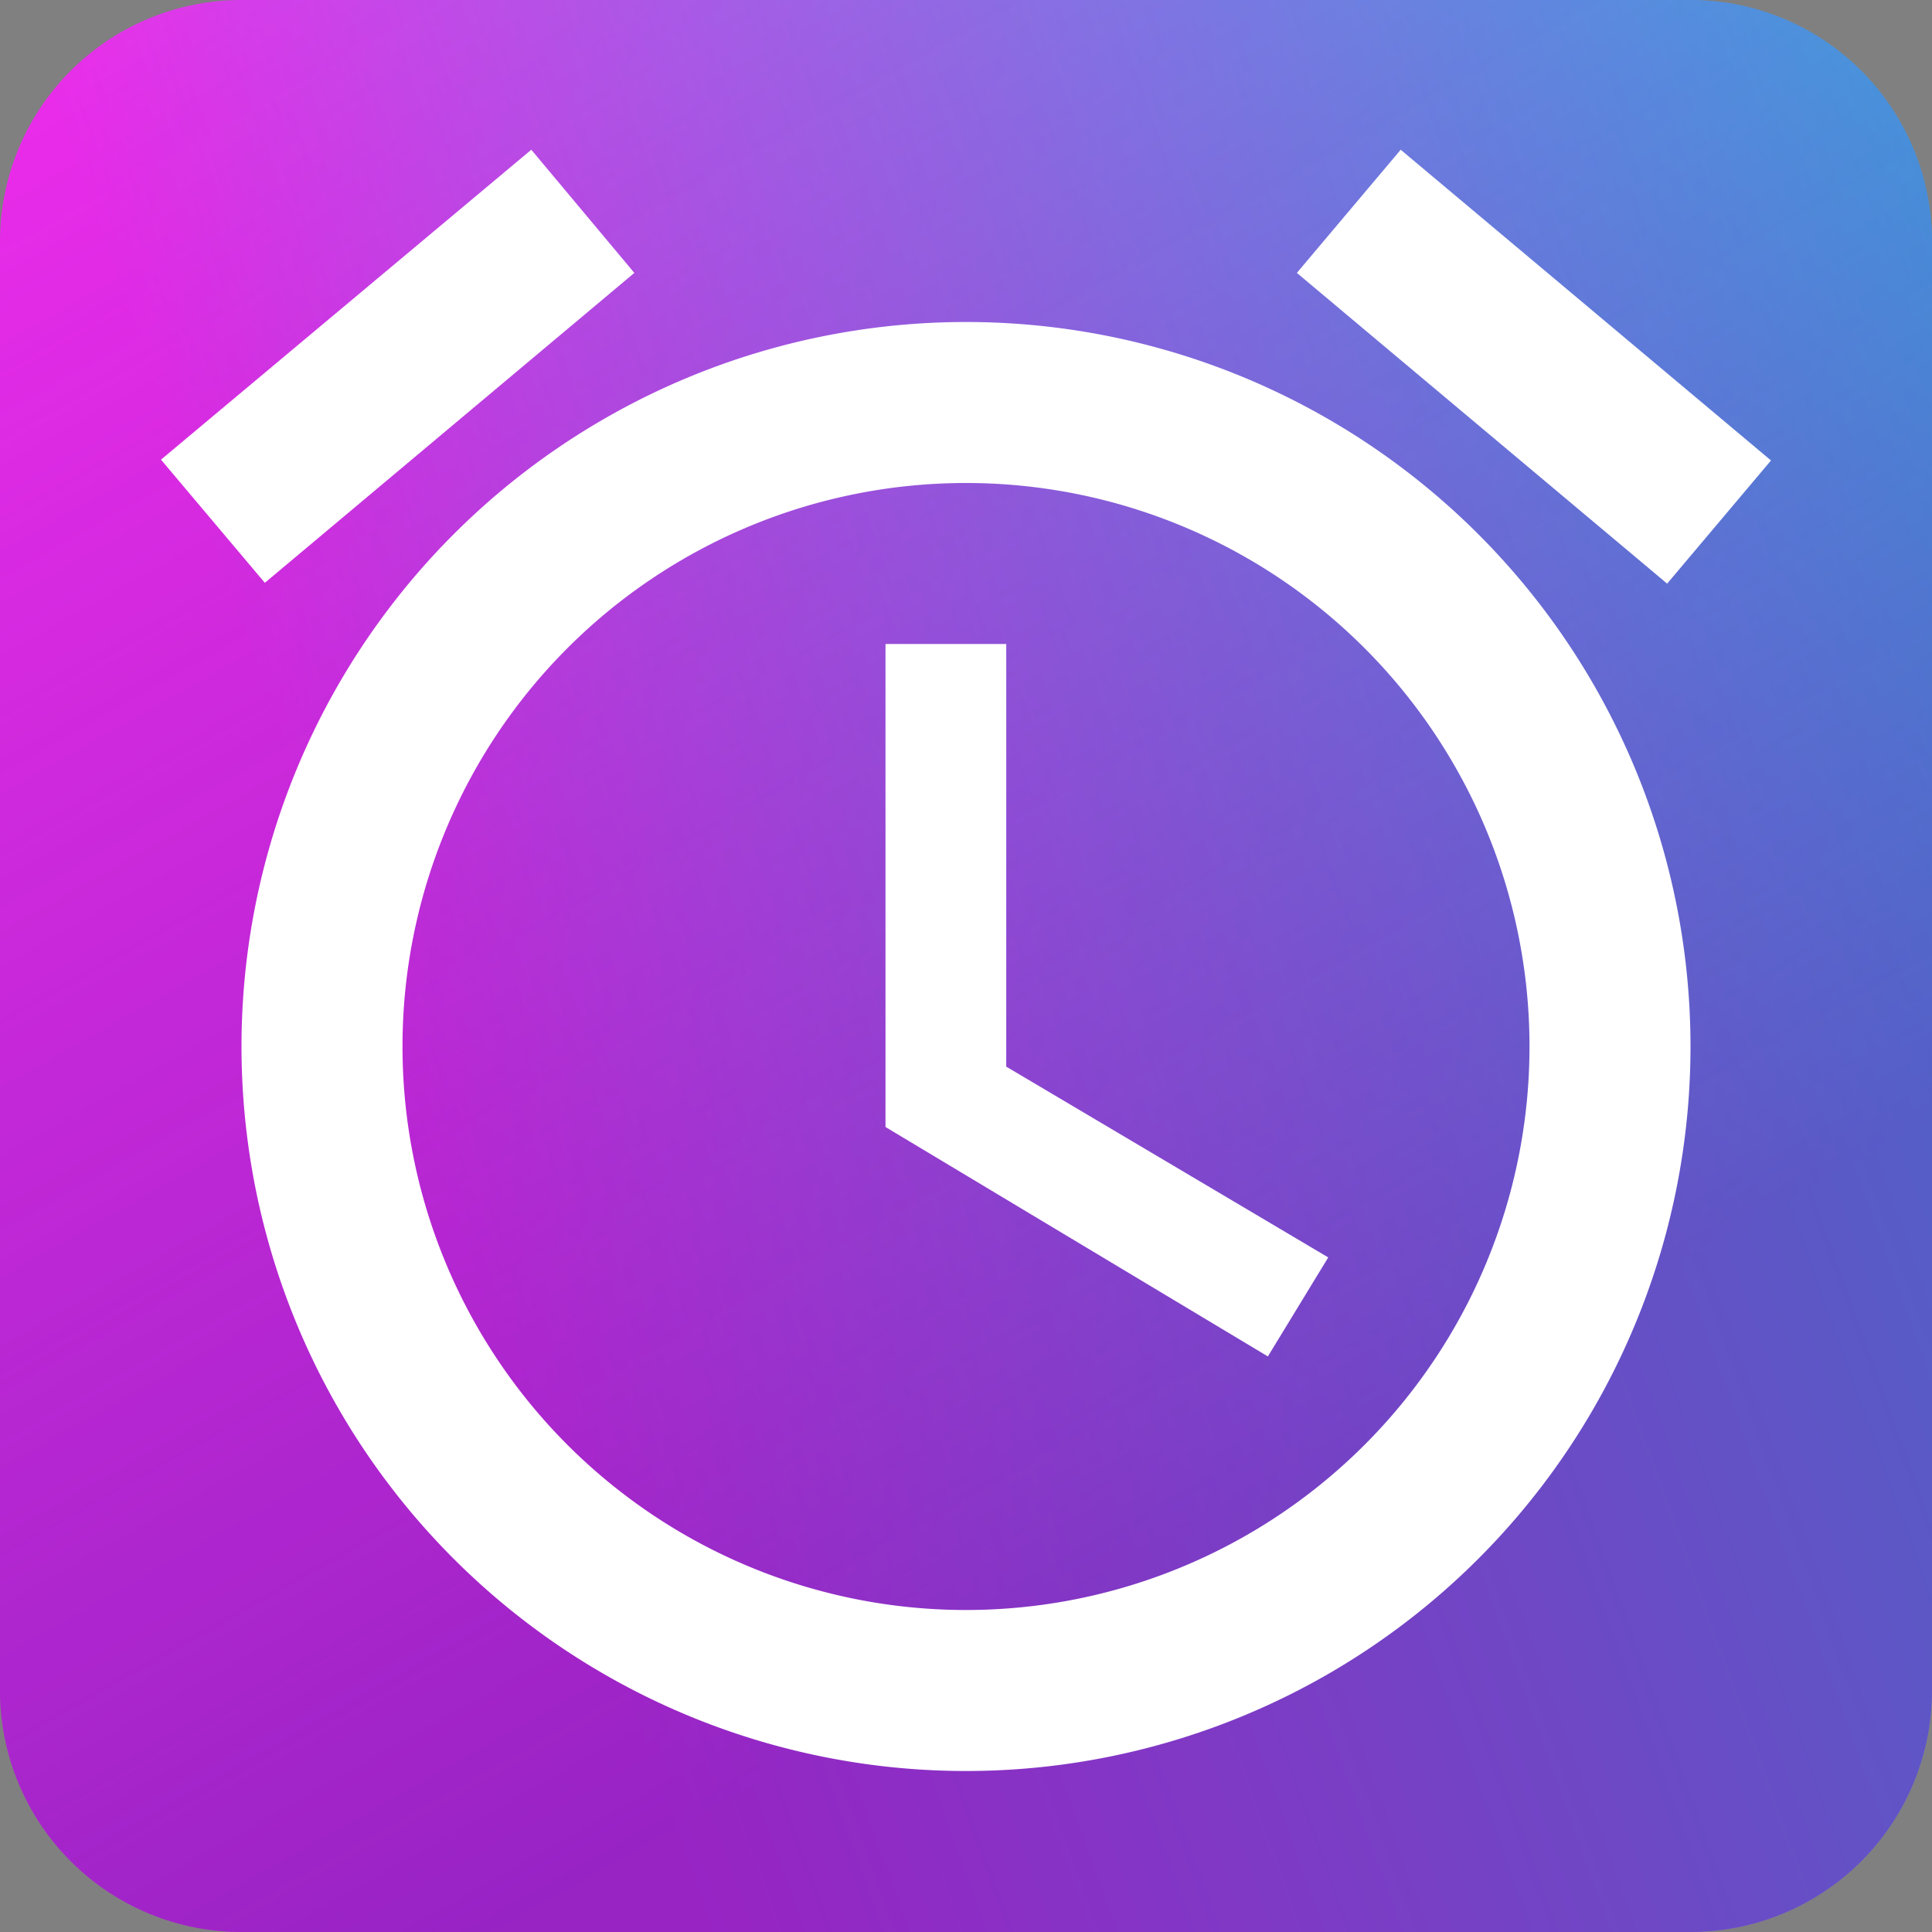 <?xml version="1.0" encoding="UTF-8"?>
<!DOCTYPE svg PUBLIC "-//W3C//DTD SVG 1.1//EN" "http://www.w3.org/Graphics/SVG/1.1/DTD/svg11.dtd">
<svg xmlns="http://www.w3.org/2000/svg" xmlns:xlink="http://www.w3.org/1999/xlink" version="1.1" width="24" height="24" viewBox="0 0 24 24">
<rect x="0" y="0" width="24" height="24" fill="#808080" stroke="none"/>
<defs>
  <linearGradient id="bg0" gradientTransform="rotate(-20)">
    <stop offset="0%" stop-color="rgb(238, 44, 235)"></stop>
    <stop offset="100%" stop-color="rgb(59, 200, 240)"></stop>
  </linearGradient>
    <linearGradient id="bg1" gradientTransform="rotate(60)">
    <stop offset="0%" stop-color="rgb(66,27,158)" stop-opacity="0"></stop>
    <stop offset="100%" stop-color="rgb(66,27,158)" stop-opacity="0.5"></stop>
  </linearGradient>
</defs>
<path fill="url('#bg0')" d="M0,3 L0,21 A3,3 0 0,0 3,24 L21,24 A3,3 0 0,0 24,21 L24,3 A3,3 0 0,0 21,0 L3,0 A3,3 0 0,0 0,3"></path>
<path fill="url('#bg1')" d="M0,3 L0,21 A3,3 0 0,0 3,24 L21,24 A3,3 0 0,0 24,21 L24,3 A3,3 0 0,0 21,0 L3,0 A3,3 0 0,0 0,3"></path>
<path fill="white" d="M12,20A7,7 0 0,1 5,13A7,7 0 0,1 12,6A7,7 0 0,1 19,13A7,7 0 0,1 12,20M12,4A9,9 0 0,0 3,13A9,9 0 0,0 12,22A9,9 0 0,0 21,13A9,9 0 0,0 12,4M12.5,8H11V14L15.75,16.85L16.5,15.62L12.5,13.25V8M7.88,3.39L6.6,1.86L2,5.71L3.29,7.24L7.88,3.39M22,5.72L17.4,1.86L16.11,3.39L20.71,7.25L22,5.72Z" />
</svg>